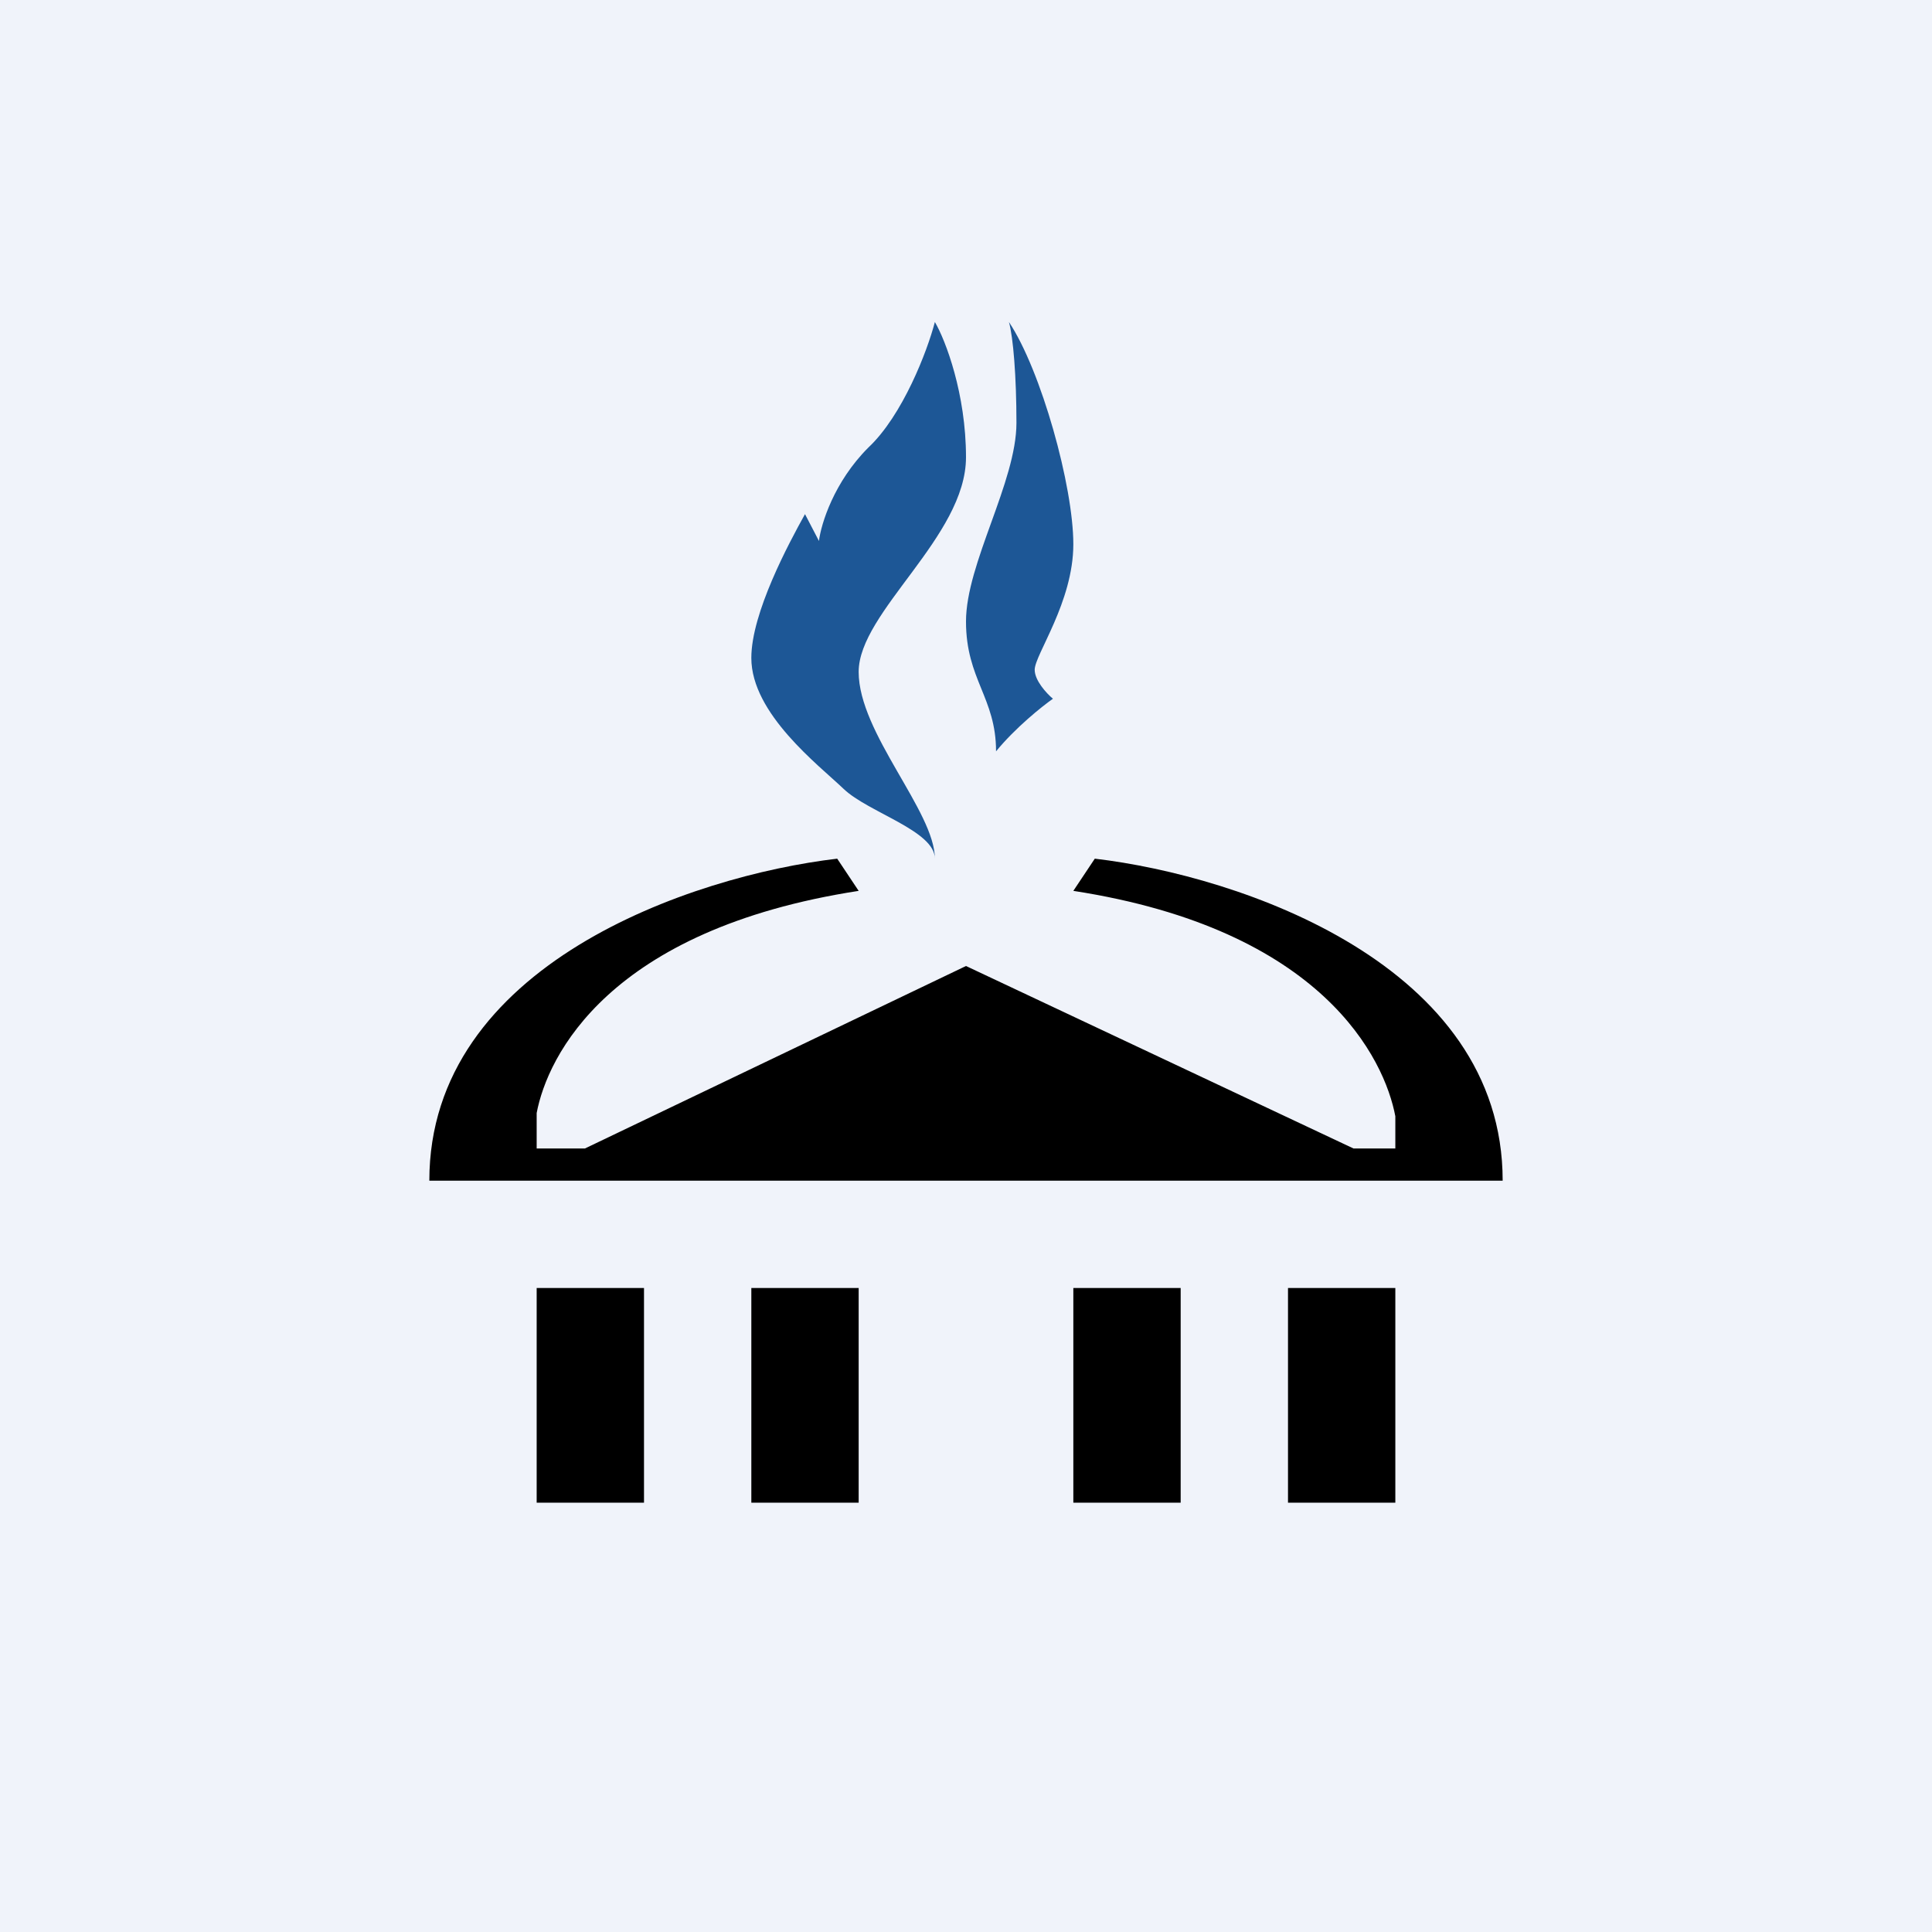 <!-- by TradingView --><svg width="18" height="18" viewBox="0 0 18 18" xmlns="http://www.w3.org/2000/svg"><path fill="#F0F3FA" d="M0 0h18v18H0z"/><path d="M9.47 3.94c0-.43-.03-.8-.07-.94.3.45.6 1.53.6 2.07 0 .54-.36 1.03-.36 1.17 0 .1.11.22.17.27-.1.07-.35.27-.53.49 0-.5-.28-.67-.28-1.21 0-.54.47-1.3.47-1.85ZM8.09 4.17c.32-.3.55-.9.62-1.17.1.17.29.67.29 1.26 0 .74-1 1.44-1 2 0 .57.71 1.3.71 1.74 0-.26-.62-.43-.85-.65-.23-.22-.86-.7-.86-1.22 0-.42.35-1.07.5-1.34l.13.25c.02-.16.14-.55.46-.87Z" fill="#1D5796"/><path d="M12 12h1v2h-1zM5 12h1v2H5zM7 12h1v2H7zM10 12h1v2h-1zM8 8.3 7.8 8c-1.36.16-3.8.99-3.8 3h10c0-2.01-2.44-2.84-3.8-3l-.2.3c2.33.36 2.9 1.57 3 2.1v.3h-.39L9 9l-3.55 1.7H5v-.33c.1-.53.67-1.71 3-2.07Z"/></svg>